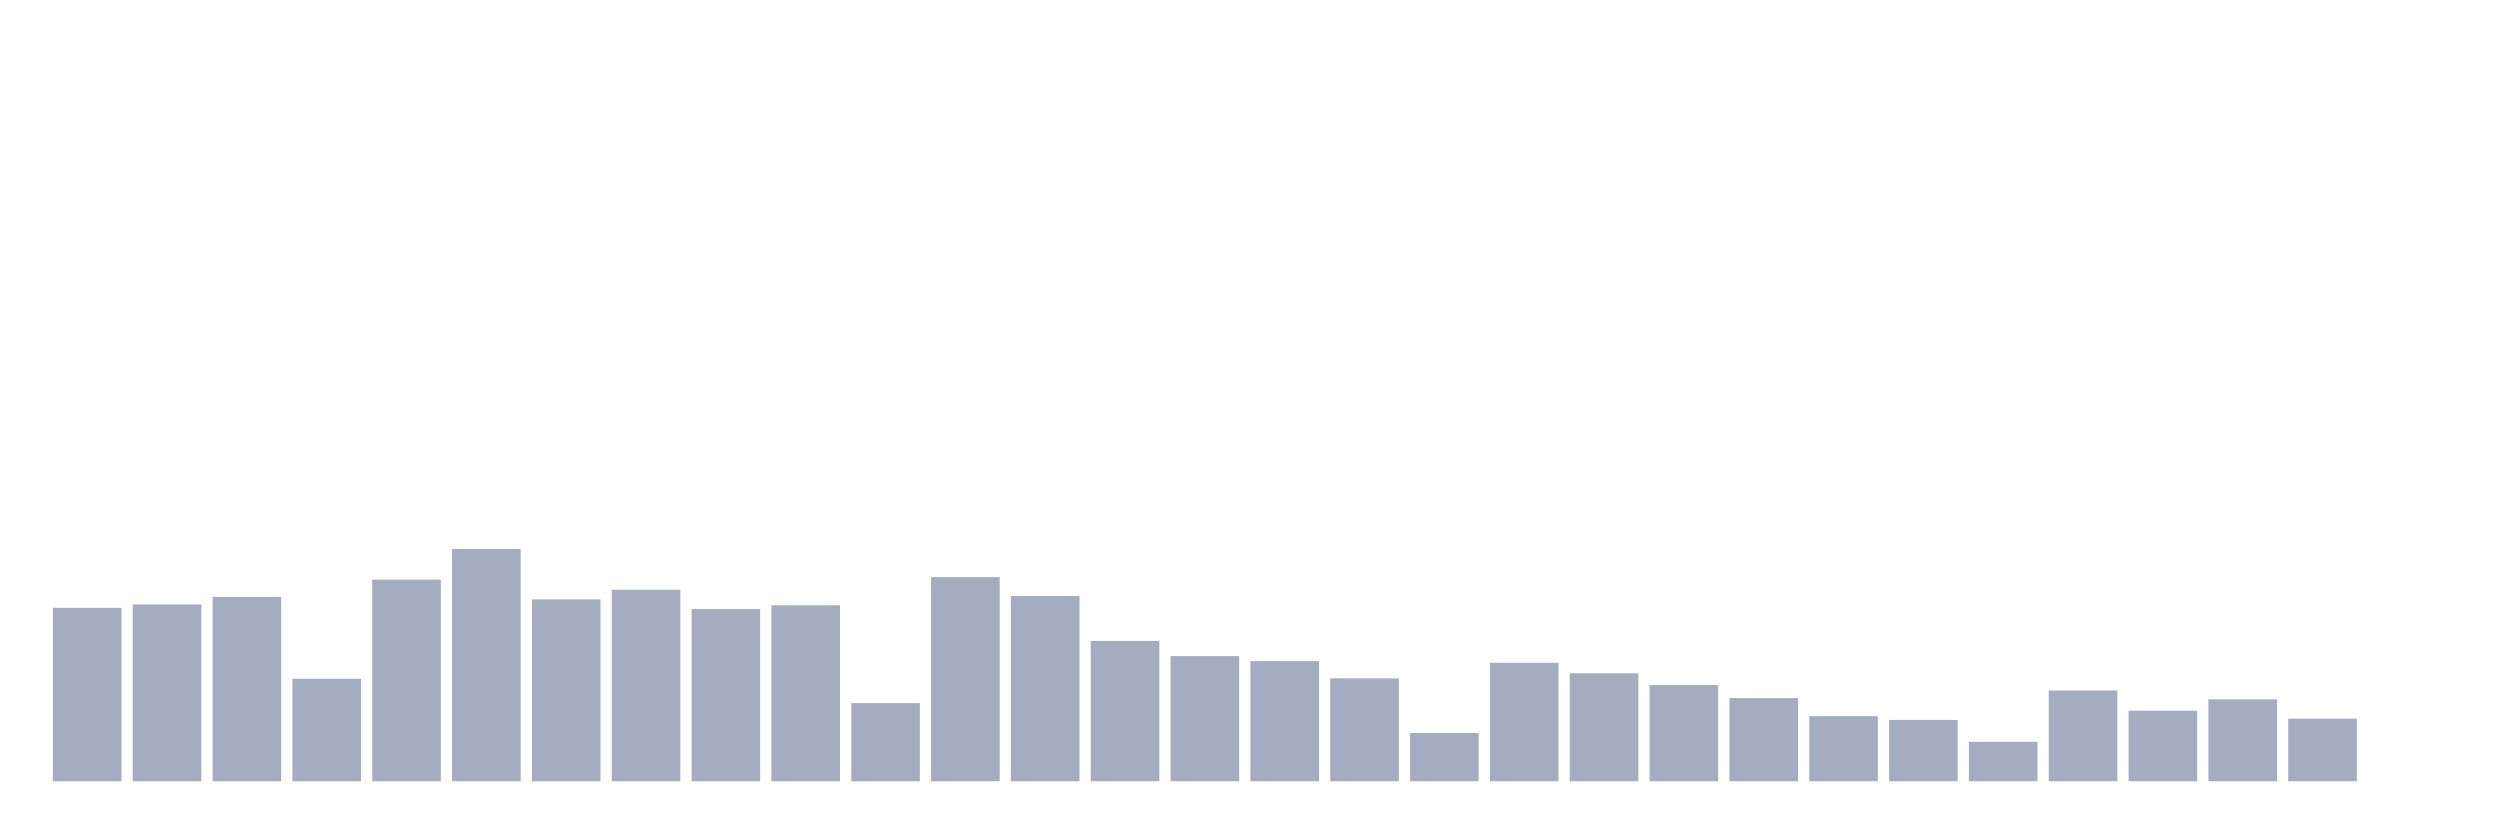 <svg xmlns="http://www.w3.org/2000/svg" viewBox="0 0 480 160"><g transform="translate(10,10)"><rect class="bar" x="0.153" width="13.175" y="106.694" height="33.306" fill="rgb(164,173,192)"></rect><rect class="bar" x="15.482" width="13.175" y="106.048" height="33.952" fill="rgb(164,173,192)"></rect><rect class="bar" x="30.81" width="13.175" y="104.597" height="35.403" fill="rgb(164,173,192)"></rect><rect class="bar" x="46.138" width="13.175" y="120.323" height="19.677" fill="rgb(164,173,192)"></rect><rect class="bar" x="61.466" width="13.175" y="101.29" height="38.71" fill="rgb(164,173,192)"></rect><rect class="bar" x="76.794" width="13.175" y="95.403" height="44.597" fill="rgb(164,173,192)"></rect><rect class="bar" x="92.123" width="13.175" y="105.081" height="34.919" fill="rgb(164,173,192)"></rect><rect class="bar" x="107.451" width="13.175" y="103.226" height="36.774" fill="rgb(164,173,192)"></rect><rect class="bar" x="122.779" width="13.175" y="106.935" height="33.065" fill="rgb(164,173,192)"></rect><rect class="bar" x="138.107" width="13.175" y="106.21" height="33.79" fill="rgb(164,173,192)"></rect><rect class="bar" x="153.436" width="13.175" y="125" height="15" fill="rgb(164,173,192)"></rect><rect class="bar" x="168.764" width="13.175" y="100.806" height="39.194" fill="rgb(164,173,192)"></rect><rect class="bar" x="184.092" width="13.175" y="104.435" height="35.565" fill="rgb(164,173,192)"></rect><rect class="bar" x="199.42" width="13.175" y="113.065" height="26.935" fill="rgb(164,173,192)"></rect><rect class="bar" x="214.748" width="13.175" y="115.968" height="24.032" fill="rgb(164,173,192)"></rect><rect class="bar" x="230.077" width="13.175" y="116.935" height="23.065" fill="rgb(164,173,192)"></rect><rect class="bar" x="245.405" width="13.175" y="120.242" height="19.758" fill="rgb(164,173,192)"></rect><rect class="bar" x="260.733" width="13.175" y="130.726" height="9.274" fill="rgb(164,173,192)"></rect><rect class="bar" x="276.061" width="13.175" y="117.258" height="22.742" fill="rgb(164,173,192)"></rect><rect class="bar" x="291.39" width="13.175" y="119.274" height="20.726" fill="rgb(164,173,192)"></rect><rect class="bar" x="306.718" width="13.175" y="121.532" height="18.468" fill="rgb(164,173,192)"></rect><rect class="bar" x="322.046" width="13.175" y="124.032" height="15.968" fill="rgb(164,173,192)"></rect><rect class="bar" x="337.374" width="13.175" y="127.5" height="12.5" fill="rgb(164,173,192)"></rect><rect class="bar" x="352.702" width="13.175" y="128.226" height="11.774" fill="rgb(164,173,192)"></rect><rect class="bar" x="368.031" width="13.175" y="132.419" height="7.581" fill="rgb(164,173,192)"></rect><rect class="bar" x="383.359" width="13.175" y="122.581" height="17.419" fill="rgb(164,173,192)"></rect><rect class="bar" x="398.687" width="13.175" y="126.452" height="13.548" fill="rgb(164,173,192)"></rect><rect class="bar" x="414.015" width="13.175" y="124.274" height="15.726" fill="rgb(164,173,192)"></rect><rect class="bar" x="429.344" width="13.175" y="127.984" height="12.016" fill="rgb(164,173,192)"></rect><rect class="bar" x="444.672" width="13.175" y="140" height="0" fill="rgb(164,173,192)"></rect></g></svg>